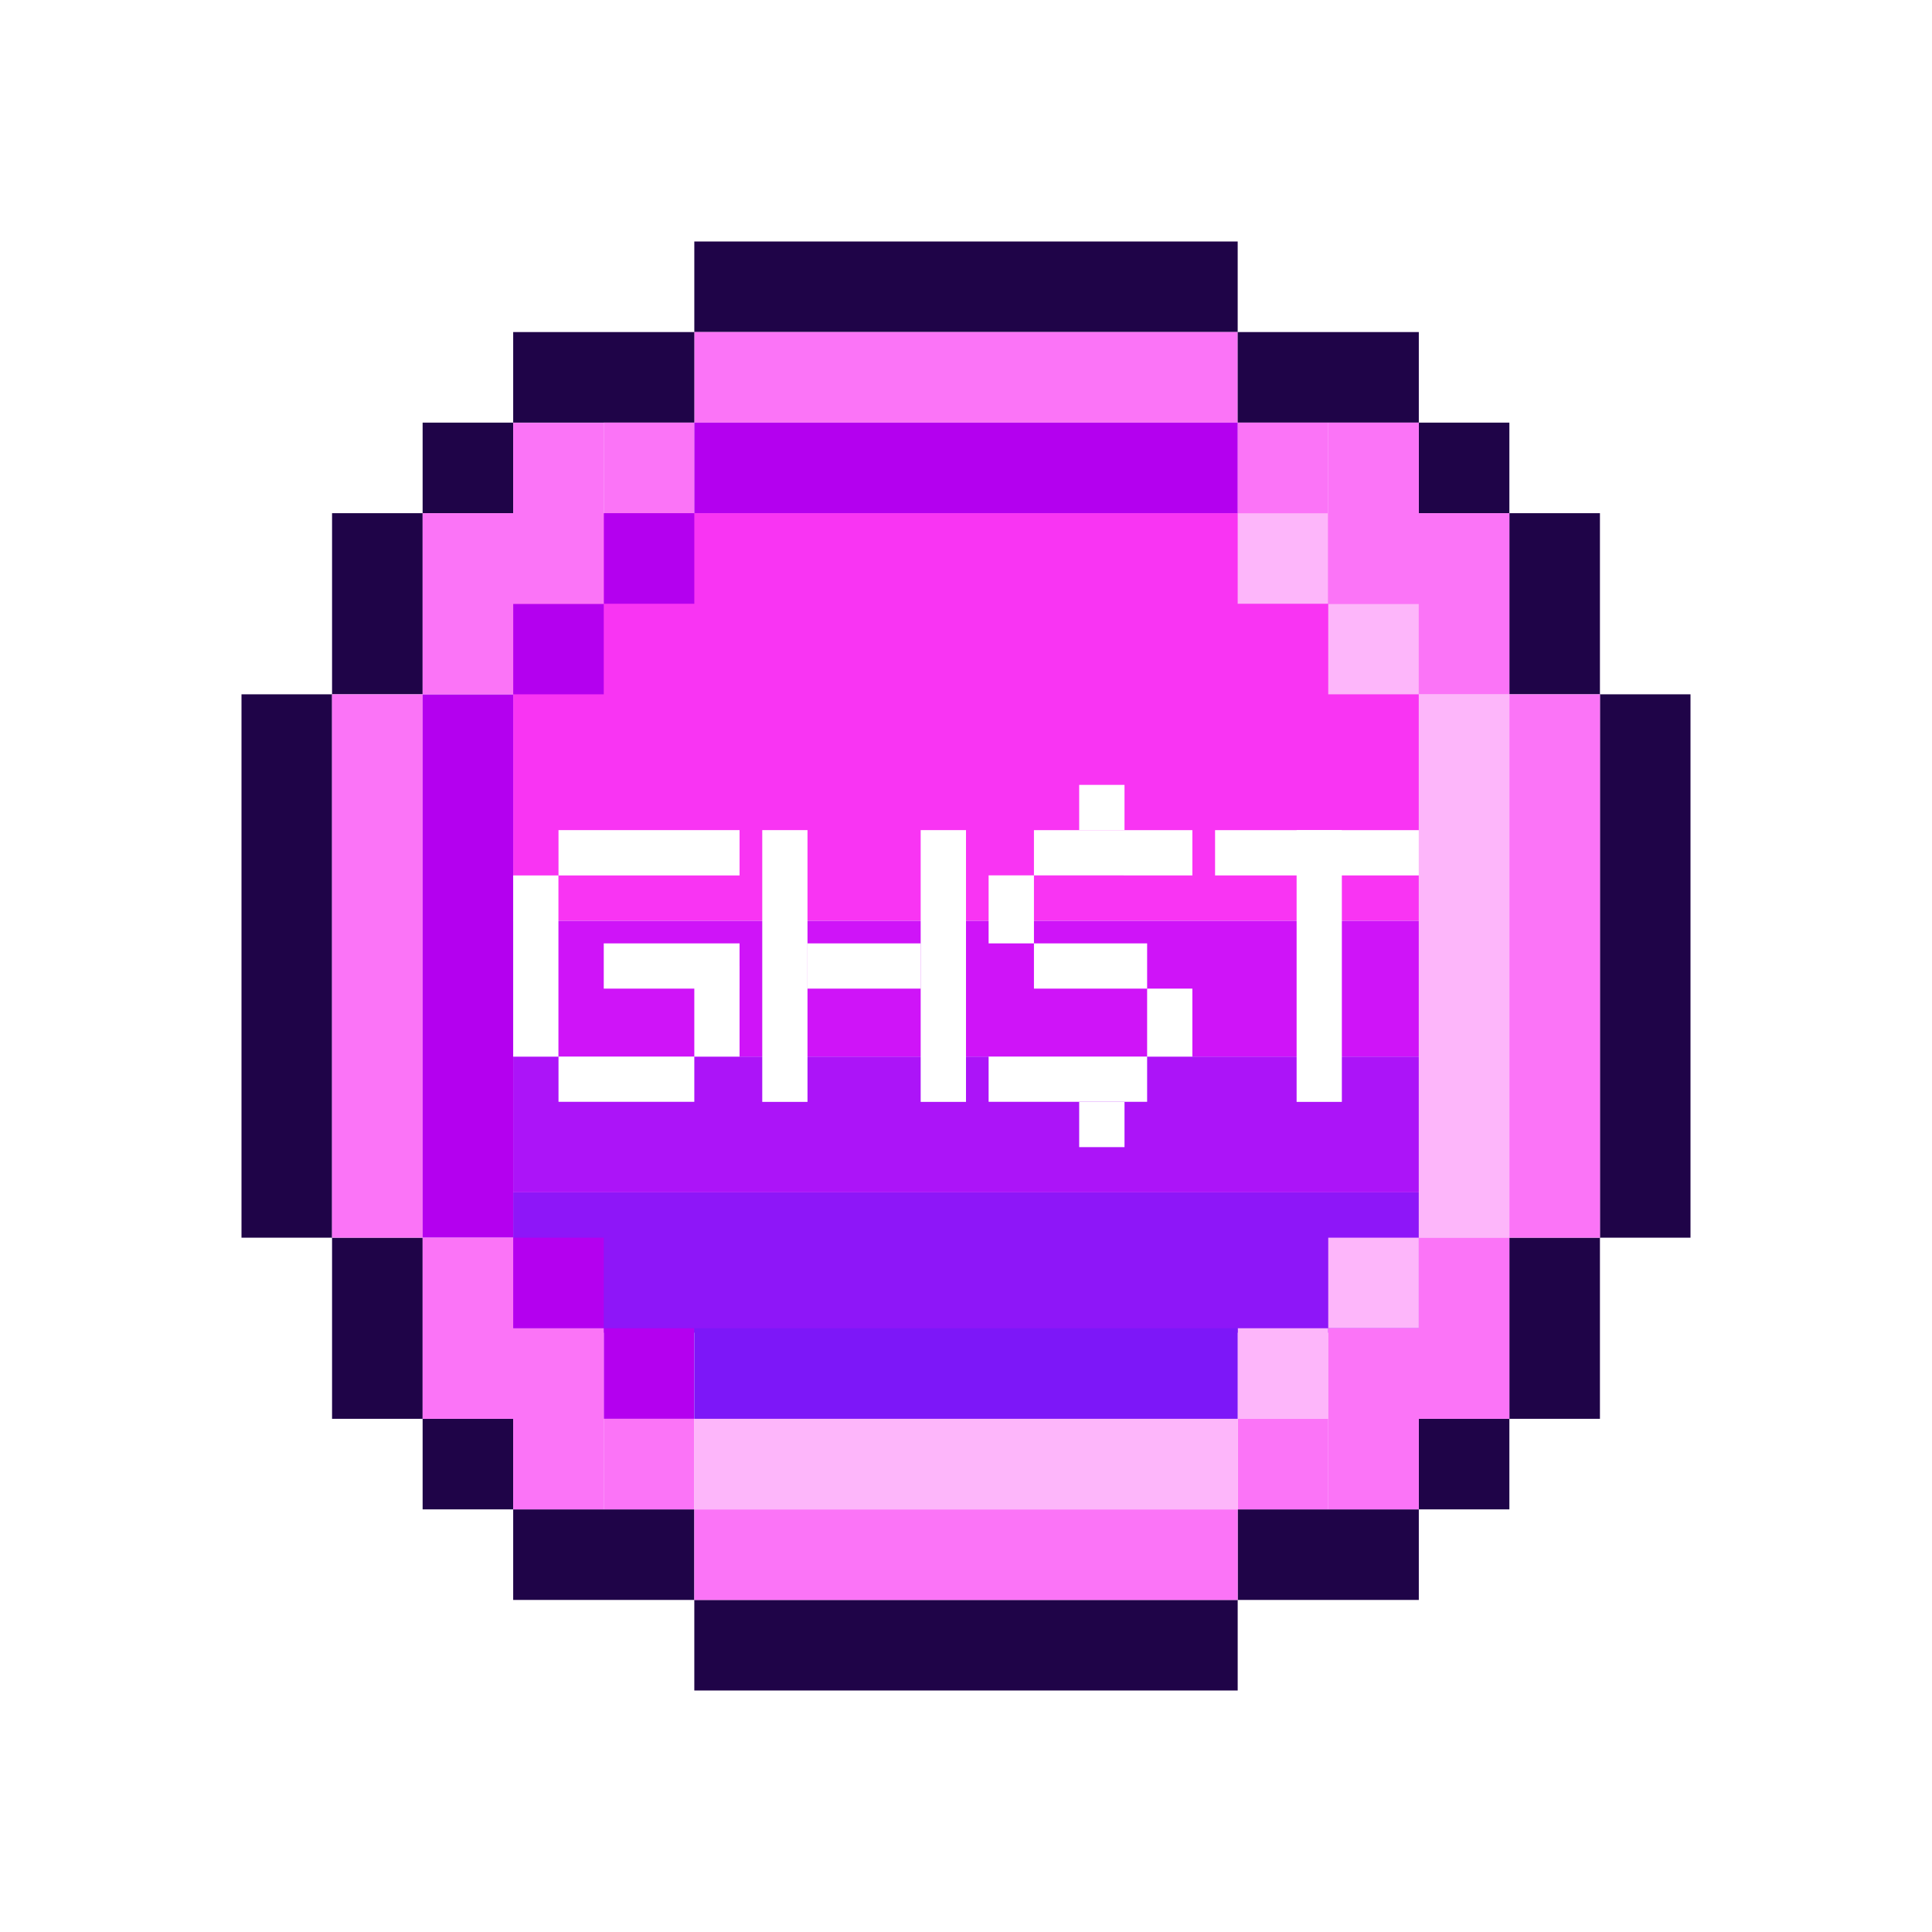 <svg width="24" height="24" viewBox="0 0 24 24" fill="none" xmlns="http://www.w3.org/2000/svg">
<rect x="0" y="0" width="24" height="24" fill="#333333" stroke="none"/>
<g clip-path="url(#clip0_328_45272)">
<path d="M24 0H0V24H24V0Z" fill="white"/>
<path d="M6.375 6.375H17.625V11.437H6.375V6.375Z" fill="#F934F3"/>
<path d="M6.938 10.312H9.187V10.875H6.938V10.312Z" fill="white"/>
<path d="M8.625 3H15.375V4.125H8.625V3Z" fill="#1F0448"/>
<path d="M8.625 4.125H15.375V5.25H8.625V4.125Z" fill="#FB74F7"/>
<path d="M6.375 4.125H8.625V5.25H6.375V4.125ZM15.375 4.125H17.625V5.25H15.375V4.125ZM15.375 18.75H17.625V19.875H15.375V18.75ZM6.375 18.75H8.625V19.875H6.375V18.75ZM17.625 5.25H18.75V6.375H17.625V5.25ZM5.25 5.25H6.375V6.375H5.25V5.25Z" fill="#1F0448"/>
<path d="M7.5 5.25H8.625V6.375H7.5V5.25Z" fill="#FB74F7"/>
<path d="M7.5 6.375H8.625V7.5H7.5V6.375Z" fill="#B400EF"/>
<path d="M6.375 14.812H17.625V16.555H6.375V14.812Z" fill="#8E16F8"/>
<path d="M16.5 6.375H15.375V7.5H16.5V6.375Z" fill="#FDB6FA"/>
<path d="M16.5 5.25H15.375V6.375H16.5V5.25Z" fill="#FB74F7"/>
<path d="M6.375 7.5H7.5V8.625H6.375V7.5Z" fill="#B400EF"/>
<path d="M17.625 7.5H16.5V8.625H17.625V7.5Z" fill="#FDB6FA"/>
<path d="M16.5 17.625H15.375V18.75H16.5V17.625Z" fill="#FB74F7"/>
<path d="M16.5 16.5H15.375V17.625H16.5V16.5ZM17.625 15.375H16.5V16.5H17.625V15.375Z" fill="#FDB6FA"/>
<path d="M8.625 16.5H7.5V17.625H8.625V16.5Z" fill="#B400EF"/>
<path d="M6.375 13.125H17.625V14.812H6.375V13.125Z" fill="#AC14F8"/>
<path d="M6.375 11.438H17.625V13.125H6.375V11.438Z" fill="#CF14F8"/>
<path d="M7.5 15.375H6.375V16.5H7.5V15.375Z" fill="#B400EF"/>
<path d="M8.625 17.625H7.5V18.75H8.625V17.625Z" fill="#FB74F7"/>
<path d="M17.625 17.625H18.75V18.75H17.625V17.625ZM5.25 17.625H6.375V18.75H5.25V17.625ZM18.75 6.375H19.875V8.625H18.75V6.375ZM4.125 6.375H5.25V8.625H4.125V6.375ZM18.75 15.375H19.875V17.625H18.75V15.375ZM4.125 15.375H5.25V17.625H4.125V15.375ZM19.875 8.625H21V15.375H19.875V8.625ZM3 8.625H4.125V15.375H3V8.625Z" fill="#1F0448"/>
<path d="M4.125 8.625H5.25V15.375H4.125V8.625Z" fill="#FB74F7"/>
<path d="M17.625 8.625H18.75V15.375H17.625V8.625Z" fill="#FDB6FA"/>
<path d="M5.25 8.625H6.375V15.375H5.25V8.625Z" fill="#B400EF"/>
<path d="M18.75 8.625H19.875V15.375H18.75V8.625ZM5.25 6.375H6.375V8.625H5.25V6.375ZM6.375 5.252H7.5V7.502H6.375V5.252ZM16.5 5.25H17.625V7.5H16.5V5.25ZM17.625 6.375H18.75V8.625H17.625V6.375ZM17.625 15.375H18.75V17.625H17.625V15.375ZM5.25 15.375H6.375V17.625H5.25V15.375ZM6.375 16.5H7.5V18.75H6.375V16.5ZM16.5 16.5H17.625V18.75H16.5V16.5Z" fill="#FB74F7"/>
<path d="M8.625 5.25H15.375V6.375H8.625V5.25Z" fill="#B400EF"/>
<path d="M8.625 19.875H15.375V21H8.625V19.875Z" fill="#1F0448"/>
<path d="M8.625 18.75H15.375V19.875H8.625V18.75Z" fill="#FB74F7"/>
<path d="M8.625 17.625H15.375V18.75H8.625V17.625Z" fill="#FDB6FA"/>
<path d="M8.625 16.5H15.375V17.625H8.625V16.5Z" fill="#7D17F8"/>
<path d="M6.375 13.125V10.875H6.937V13.125H6.375ZM9.469 13.688V10.312H10.031V13.688H9.469ZM11.437 13.688V10.312H12V13.688H11.437ZM16.107 13.688V10.312H16.669V13.688H16.107ZM8.625 13.125V12H9.187V13.125H8.625ZM12.281 11.719V10.874H12.844V11.719H12.281ZM14.25 13.125V12.281H14.812V13.125H14.25ZM13.406 10.312V9.75H13.969V10.312H13.406ZM13.406 14.25V13.688H13.969V14.25H13.406Z" fill="white"/>
<path d="M7.5 11.719H9.187V12.281H7.5V11.719ZM10.031 11.719H11.438V12.281H10.031V11.719ZM15.094 10.312H17.625V10.875H15.094V10.312ZM12.844 10.312H14.812V10.875L12.844 10.874V10.312ZM12.844 11.719H14.25V12.281H12.844V11.719ZM12.281 13.125H14.25V13.687H12.281V13.125ZM6.938 13.125H8.625V13.687H6.938V13.125Z" fill="white"/>
</g>
<defs>
<clipPath id="clip0_328_45272">
<rect width="24" height="24" fill="white"/>
</clipPath>
</defs>
</svg>
